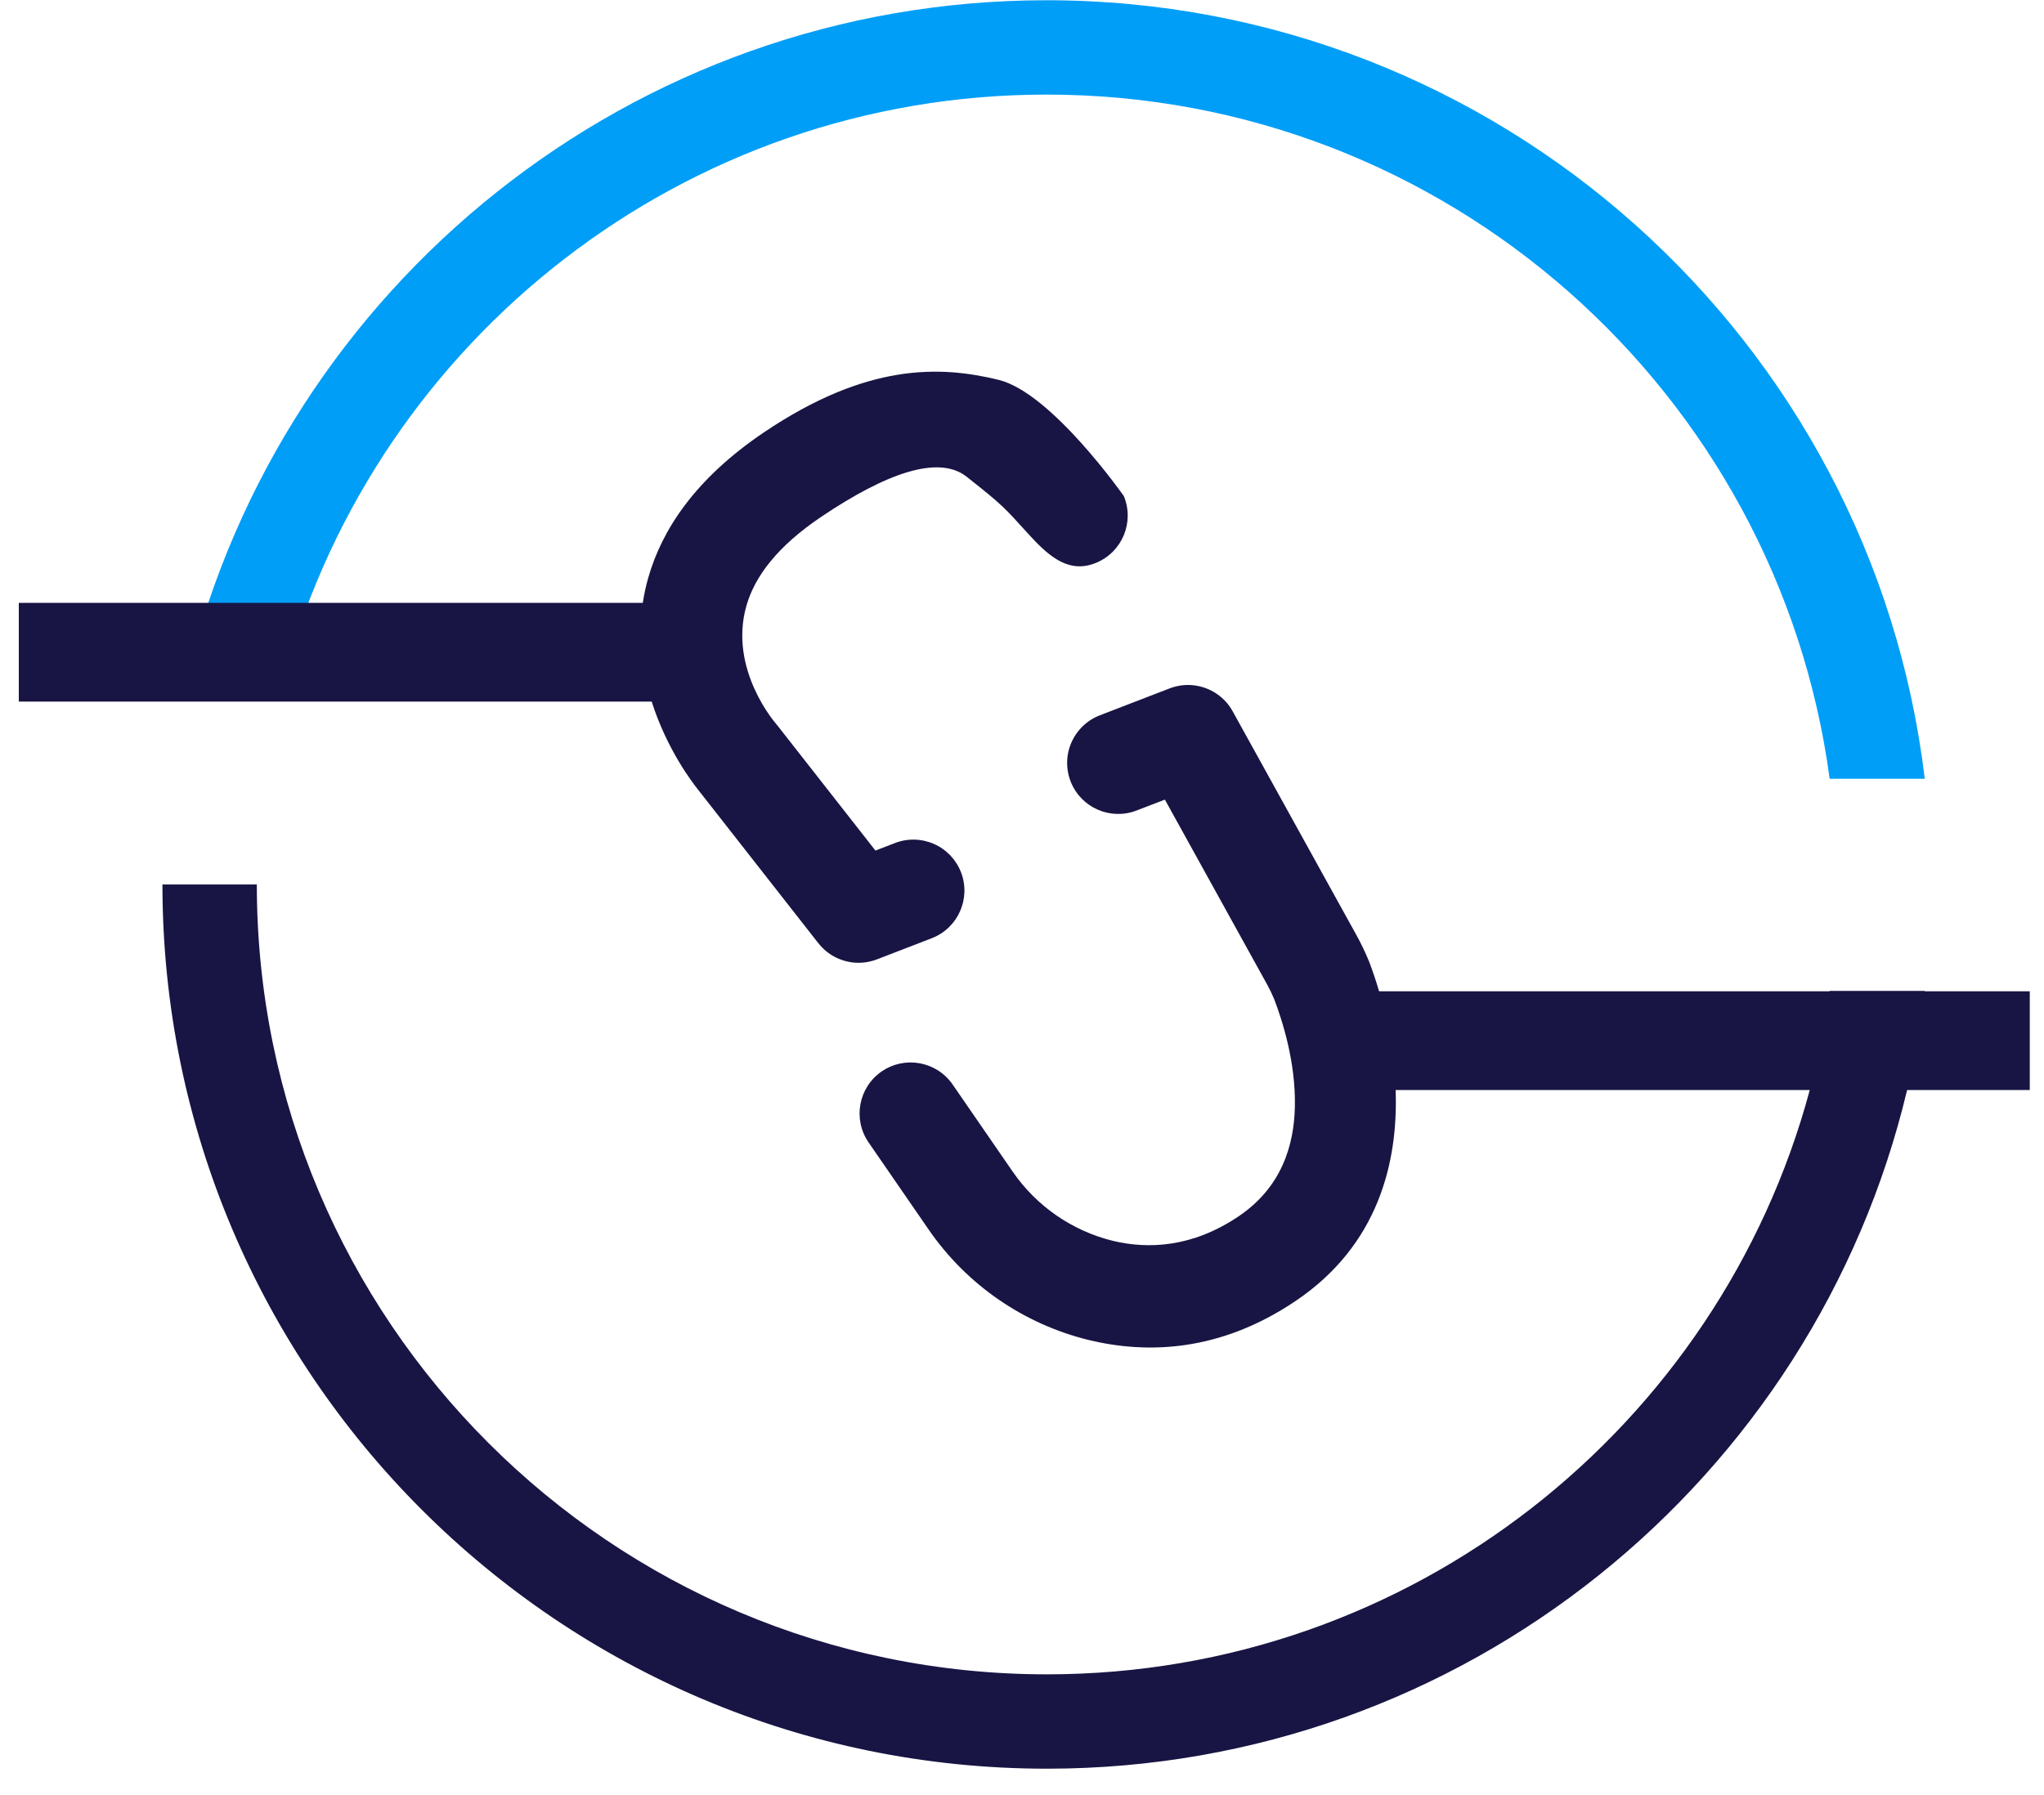 <svg width="74" height="65" viewBox="0 0 74 65" fill="none" xmlns="http://www.w3.org/2000/svg">
<path fill-rule="evenodd" clip-rule="evenodd" d="M6.804 24.372C10.232 10.39 22.859 0.009 37.891 0.009C54.269 0.009 67.791 12.33 69.683 28.201H66.24C64.368 14.222 52.381 3.425 37.891 3.425C24.755 3.425 13.676 12.299 10.327 24.372H6.804Z" fill="#009EF7"/>
<path fill-rule="evenodd" clip-rule="evenodd" d="M50.527 39.473C50.621 42.083 49.907 45.091 46.901 47.115C44.159 48.963 41.529 49.035 39.414 48.525C39.412 48.524 39.409 48.524 39.407 48.523C37.051 47.943 34.991 46.519 33.617 44.521C32.715 43.217 31.444 41.368 31.444 41.368C30.867 40.527 31.08 39.377 31.921 38.799C32.761 38.222 33.913 38.435 34.491 39.276C34.491 39.276 35.757 41.118 36.656 42.418C36.657 42.42 36.659 42.422 36.66 42.423C37.521 43.676 38.811 44.569 40.289 44.934C41.576 45.243 43.17 45.172 44.837 44.05C46.397 42.999 46.851 41.478 46.879 40.075C46.913 38.446 46.418 36.94 46.129 36.179C46.053 35.997 45.967 35.82 45.872 35.647L42.173 28.956C42.173 28.956 41.698 29.139 41.147 29.351C40.204 29.715 39.145 29.253 38.768 28.317C38.583 27.858 38.59 27.344 38.788 26.891C38.986 26.437 39.356 26.081 39.818 25.903C40.992 25.451 42.325 24.936 42.325 24.936C42.464 24.881 42.607 24.844 42.75 24.823C43.05 24.78 43.349 24.814 43.624 24.91L43.66 24.923C43.933 25.026 44.184 25.194 44.386 25.418C44.483 25.526 44.568 25.647 44.639 25.779L49.106 33.859C49.273 34.162 49.424 34.475 49.555 34.794C49.561 34.81 49.568 34.825 49.574 34.84C49.681 35.122 49.805 35.48 49.928 35.896H66.239L66.24 35.883H69.684L69.682 35.896H73.485V39.473H69.044C65.691 53.561 53.012 64.049 37.902 64.049C20.23 64.049 5.881 49.7 5.881 32.029H9.298C9.298 47.815 22.115 60.632 37.902 60.632C51.114 60.632 62.245 51.657 65.52 39.473H50.527ZM23.272 21.83C23.317 21.532 23.381 21.229 23.469 20.922C23.956 19.215 25.135 17.357 27.664 15.652C31.375 13.154 34.014 13.232 36.155 13.756C38.074 14.227 40.686 17.963 40.686 17.963C41.077 18.906 40.63 19.988 39.688 20.379C38.746 20.77 38.039 20.223 37.273 19.382C36.317 18.332 36.329 18.321 35.001 17.267C33.975 16.453 32.06 17.147 29.729 18.717C28.15 19.781 27.327 20.87 27.023 21.936C26.362 24.251 28.099 26.214 28.099 26.214C28.118 26.236 28.137 26.259 28.154 26.282L31.694 30.801C31.694 30.801 32.004 30.681 32.403 30.528C32.86 30.351 33.369 30.365 33.818 30.564C34.266 30.762 34.617 31.132 34.793 31.59C35.158 32.541 34.683 33.61 33.731 33.976C32.777 34.345 31.78 34.729 31.78 34.729C31.686 34.767 31.589 34.797 31.491 34.819C31.315 34.86 31.138 34.872 30.965 34.862C30.841 34.853 30.718 34.833 30.599 34.8L30.582 34.795C30.298 34.716 30.03 34.567 29.808 34.355C29.734 34.285 29.666 34.209 29.605 34.128L25.245 28.561L25.267 28.588C25.082 28.358 24.143 27.142 23.594 25.407H0.681V21.83H23.272Z" fill="#181544"/>
</svg>

